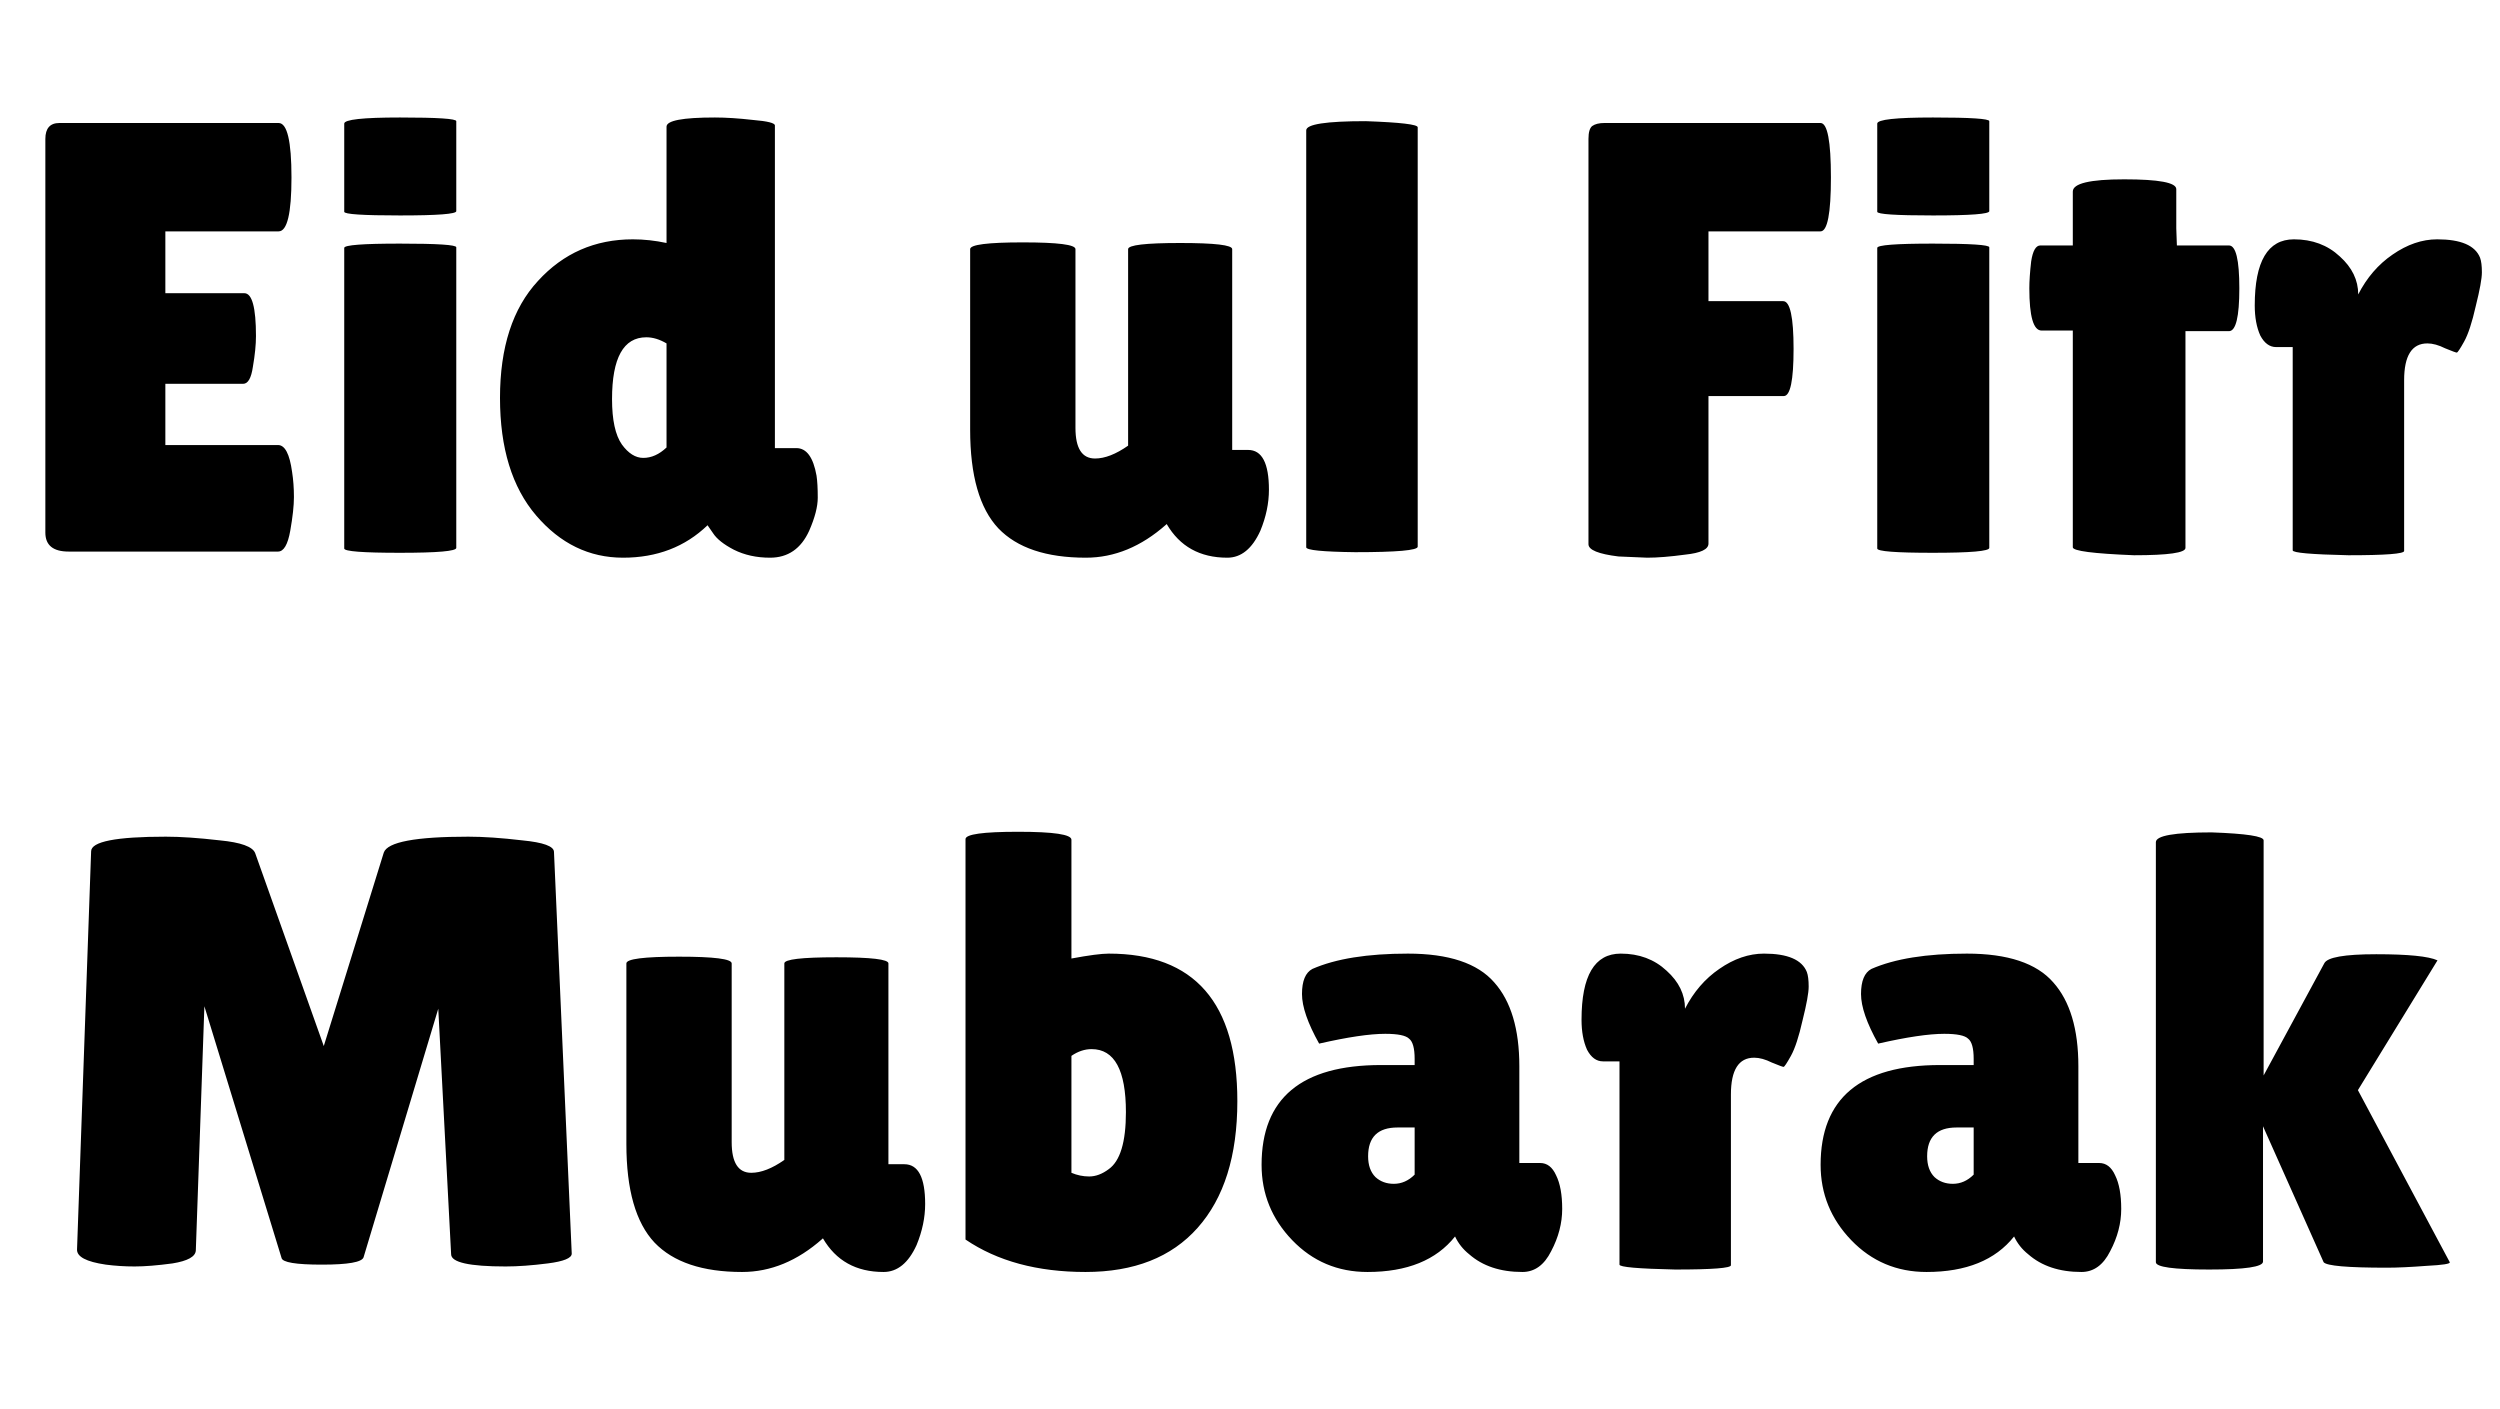 <svg width="259" height="146" viewBox="0 0 49 24" fill="currentColor" xmlns="http://www.w3.org/2000/svg">
  <path
    d="M4.789 3.936C4.941 3.936 5.017 4.216 5.017 4.776C5.017 4.944 4.997 5.144 4.957 5.376C4.925 5.6 4.861 5.712 4.765 5.712H3.241V6.912H5.449C5.585 6.912 5.677 7.088 5.725 7.44C5.749 7.592 5.761 7.756 5.761 7.932C5.761 8.1 5.737 8.32 5.689 8.592C5.641 8.864 5.561 9 5.449 9H1.345C1.041 9 0.889 8.876 0.889 8.628V0.912C0.889 0.704 0.981 0.6 1.165 0.6H5.461C5.629 0.6 5.713 0.956 5.713 1.668C5.713 2.372 5.629 2.724 5.461 2.724H3.241V3.936H4.789ZM8.943 8.928C8.943 8.992 8.575 9.024 7.839 9.024C7.111 9.024 6.747 8.996 6.747 8.94V3.048C6.747 2.992 7.111 2.964 7.839 2.964C8.575 2.964 8.943 2.988 8.943 3.036V8.928ZM8.943 2.328C8.943 2.384 8.575 2.412 7.839 2.412C7.111 2.412 6.747 2.388 6.747 2.34V0.612C6.747 0.532 7.111 0.492 7.839 0.492C8.575 0.492 8.943 0.516 8.943 0.564V2.328ZM13.064 0.672C13.064 0.552 13.38 0.492 14.012 0.492C14.228 0.492 14.476 0.508 14.756 0.54C15.044 0.564 15.188 0.6 15.188 0.648V6.972H15.608C15.808 6.972 15.94 7.152 16.004 7.512C16.02 7.616 16.028 7.76 16.028 7.944C16.028 8.12 15.972 8.336 15.86 8.592C15.7 8.944 15.444 9.12 15.092 9.12C14.828 9.12 14.592 9.068 14.384 8.964C14.184 8.86 14.048 8.752 13.976 8.64L13.868 8.484C13.428 8.908 12.876 9.12 12.212 9.12C11.548 9.12 10.98 8.844 10.508 8.292C10.036 7.74 9.8 6.972 9.8 5.988C9.8 4.996 10.048 4.232 10.544 3.696C11.04 3.152 11.66 2.88 12.404 2.88C12.62 2.88 12.84 2.904 13.064 2.952V0.672ZM12.668 4.8C12.22 4.8 11.996 5.204 11.996 6.012C11.996 6.42 12.06 6.716 12.188 6.9C12.316 7.076 12.456 7.164 12.608 7.164C12.768 7.164 12.92 7.096 13.064 6.96V4.92C12.928 4.84 12.796 4.8 12.668 4.8ZM19.015 3.072C19.015 2.984 19.359 2.94 20.047 2.94C20.735 2.94 21.079 2.984 21.079 3.072V6.576C21.079 6.976 21.207 7.176 21.463 7.176C21.655 7.176 21.871 7.092 22.111 6.924V3.072C22.111 2.992 22.451 2.952 23.131 2.952C23.811 2.952 24.151 2.992 24.151 3.072V7.008H24.463C24.735 7.008 24.871 7.268 24.871 7.788C24.871 8.052 24.815 8.32 24.703 8.592C24.543 8.944 24.327 9.12 24.055 9.12C23.519 9.12 23.123 8.9 22.867 8.46L22.855 8.472C22.367 8.904 21.843 9.12 21.283 9.12C20.507 9.12 19.935 8.928 19.567 8.544C19.199 8.152 19.015 7.508 19.015 6.612V3.072ZM27.787 8.904C27.787 8.976 27.378 9.012 26.562 9.012C25.922 9.004 25.602 8.972 25.602 8.916V0.744C25.602 0.624 25.991 0.564 26.767 0.564C27.447 0.588 27.787 0.628 27.787 0.684V8.904ZM35.682 0.6C35.818 0.6 35.886 0.956 35.886 1.668C35.886 2.372 35.818 2.724 35.682 2.724H33.486V4.092H34.95C35.086 4.092 35.154 4.404 35.154 5.028C35.154 5.644 35.09 5.952 34.962 5.952H33.486V8.844C33.486 8.956 33.334 9.028 33.03 9.06C32.734 9.1 32.486 9.12 32.286 9.12L31.722 9.096C31.33 9.048 31.134 8.968 31.134 8.856V0.912C31.134 0.784 31.158 0.7 31.206 0.66C31.262 0.62 31.342 0.6 31.446 0.6H35.682ZM38.99 8.928C38.99 8.992 38.622 9.024 37.886 9.024C37.158 9.024 36.794 8.996 36.794 8.94V3.048C36.794 2.992 37.158 2.964 37.886 2.964C38.622 2.964 38.99 2.988 38.99 3.036V8.928ZM38.99 2.328C38.99 2.384 38.622 2.412 37.886 2.412C37.158 2.412 36.794 2.388 36.794 2.34V0.612C36.794 0.532 37.158 0.492 37.886 0.492C38.622 0.492 38.99 0.516 38.99 0.564V2.328ZM42.835 8.928C42.835 9.024 42.499 9.072 41.827 9.072C41.027 9.04 40.627 8.988 40.627 8.916V4.668H40.015C39.855 4.668 39.775 4.392 39.775 3.84C39.775 3.696 39.787 3.52 39.811 3.312C39.843 3.104 39.903 3 39.991 3H40.627V1.944C40.627 1.784 40.963 1.704 41.635 1.704C42.315 1.704 42.655 1.768 42.655 1.896V2.664L42.667 3H43.687C43.823 3 43.891 3.28 43.891 3.84C43.891 4.4 43.823 4.68 43.687 4.68H42.835V8.928ZM47.121 8.988C47.121 9.044 46.757 9.072 46.029 9.072C45.301 9.056 44.937 9.024 44.937 8.976V4.992H44.613C44.485 4.992 44.381 4.916 44.301 4.764C44.229 4.604 44.193 4.408 44.193 4.176C44.193 3.312 44.449 2.88 44.961 2.88C45.321 2.88 45.621 2.992 45.861 3.216C46.101 3.432 46.221 3.68 46.221 3.96C46.389 3.632 46.613 3.372 46.893 3.18C47.181 2.98 47.473 2.88 47.769 2.88C48.233 2.88 48.513 3 48.609 3.24C48.633 3.304 48.645 3.4 48.645 3.528C48.645 3.648 48.605 3.868 48.525 4.188C48.453 4.508 48.377 4.74 48.297 4.884C48.217 5.028 48.169 5.1 48.153 5.1C48.137 5.1 48.061 5.072 47.925 5.016C47.797 4.952 47.681 4.92 47.577 4.92C47.273 4.92 47.121 5.16 47.121 5.64V8.988ZM9.91 23.012C9.198 23.012 8.842 22.932 8.842 22.772L8.59 17.96L7.126 22.832C7.094 22.928 6.822 22.976 6.31 22.976C5.798 22.976 5.534 22.932 5.518 22.844L4.006 17.912L3.838 22.7C3.83 22.82 3.678 22.904 3.382 22.952C3.086 22.992 2.838 23.012 2.638 23.012C2.446 23.012 2.258 23 2.074 22.976C1.69 22.92 1.502 22.82 1.51 22.676L1.786 14.876C1.786 14.684 2.274 14.588 3.25 14.588C3.538 14.588 3.89 14.612 4.306 14.66C4.722 14.7 4.954 14.784 5.002 14.912L6.346 18.692L7.522 14.9C7.594 14.692 8.146 14.588 9.178 14.588C9.474 14.588 9.826 14.612 10.234 14.66C10.65 14.7 10.858 14.776 10.858 14.888L11.206 22.76C11.206 22.848 11.05 22.912 10.738 22.952C10.426 22.992 10.15 23.012 9.91 23.012ZM12.277 17.072C12.277 16.984 12.621 16.94 13.309 16.94C13.997 16.94 14.341 16.984 14.341 17.072V20.576C14.341 20.976 14.469 21.176 14.725 21.176C14.917 21.176 15.133 21.092 15.373 20.924V17.072C15.373 16.992 15.713 16.952 16.393 16.952C17.073 16.952 17.413 16.992 17.413 17.072V21.008H17.725C17.997 21.008 18.133 21.268 18.133 21.788C18.133 22.052 18.077 22.32 17.965 22.592C17.805 22.944 17.589 23.12 17.317 23.12C16.781 23.12 16.385 22.9 16.129 22.46L16.117 22.472C15.629 22.904 15.105 23.12 14.545 23.12C13.769 23.12 13.197 22.928 12.829 22.544C12.461 22.152 12.277 21.508 12.277 20.612V17.072ZM18.924 14.636C18.924 14.54 19.268 14.492 19.956 14.492C20.652 14.492 21 14.544 21 14.648V16.976C21.344 16.912 21.588 16.88 21.732 16.88C23.412 16.88 24.252 17.844 24.252 19.772C24.252 20.844 23.992 21.672 23.472 22.256C22.96 22.832 22.228 23.12 21.276 23.12C20.332 23.12 19.548 22.908 18.924 22.484V14.636ZM21.396 18.752C21.26 18.752 21.128 18.796 21 18.884V21.176C21.112 21.224 21.228 21.248 21.348 21.248C21.476 21.248 21.604 21.2 21.732 21.104C21.956 20.944 22.068 20.572 22.068 19.988C22.068 19.164 21.844 18.752 21.396 18.752ZM25.855 18.644C25.631 18.244 25.519 17.92 25.519 17.672C25.519 17.416 25.587 17.252 25.723 17.18C26.179 16.98 26.803 16.88 27.595 16.88C28.395 16.88 28.959 17.068 29.287 17.444C29.615 17.812 29.779 18.36 29.779 19.088V20.984H30.187C30.323 20.984 30.427 21.064 30.499 21.224C30.579 21.384 30.619 21.604 30.619 21.884C30.619 22.164 30.547 22.44 30.403 22.712C30.267 22.984 30.079 23.12 29.839 23.12C29.407 23.12 29.059 23.004 28.795 22.772C28.675 22.676 28.583 22.56 28.519 22.424C28.151 22.888 27.579 23.12 26.803 23.12C26.219 23.12 25.727 22.912 25.327 22.496C24.927 22.08 24.727 21.588 24.727 21.02C24.727 19.716 25.507 19.064 27.067 19.064H27.727V18.944C27.727 18.736 27.691 18.604 27.619 18.548C27.555 18.484 27.399 18.452 27.151 18.452C26.847 18.452 26.415 18.516 25.855 18.644ZM26.815 20.852C26.815 21.028 26.863 21.164 26.959 21.26C27.055 21.348 27.175 21.392 27.319 21.392C27.471 21.392 27.607 21.332 27.727 21.212V20.288H27.391C27.007 20.288 26.815 20.476 26.815 20.852ZM33.926 22.988C33.926 23.044 33.562 23.072 32.834 23.072C32.106 23.056 31.742 23.024 31.742 22.976V18.992H31.418C31.29 18.992 31.186 18.916 31.106 18.764C31.034 18.604 30.998 18.408 30.998 18.176C30.998 17.312 31.254 16.88 31.766 16.88C32.126 16.88 32.426 16.992 32.666 17.216C32.906 17.432 33.026 17.68 33.026 17.96C33.194 17.632 33.418 17.372 33.698 17.18C33.986 16.98 34.278 16.88 34.574 16.88C35.038 16.88 35.318 17 35.414 17.24C35.438 17.304 35.45 17.4 35.45 17.528C35.45 17.648 35.41 17.868 35.33 18.188C35.258 18.508 35.182 18.74 35.102 18.884C35.022 19.028 34.974 19.1 34.958 19.1C34.942 19.1 34.866 19.072 34.73 19.016C34.602 18.952 34.486 18.92 34.382 18.92C34.078 18.92 33.926 19.16 33.926 19.64V22.988ZM36.812 18.644C36.588 18.244 36.476 17.92 36.476 17.672C36.476 17.416 36.544 17.252 36.68 17.18C37.136 16.98 37.76 16.88 38.552 16.88C39.352 16.88 39.916 17.068 40.244 17.444C40.572 17.812 40.736 18.36 40.736 19.088V20.984H41.144C41.28 20.984 41.384 21.064 41.456 21.224C41.536 21.384 41.576 21.604 41.576 21.884C41.576 22.164 41.504 22.44 41.36 22.712C41.224 22.984 41.036 23.12 40.796 23.12C40.364 23.12 40.016 23.004 39.752 22.772C39.632 22.676 39.54 22.56 39.476 22.424C39.108 22.888 38.536 23.12 37.76 23.12C37.176 23.12 36.684 22.912 36.284 22.496C35.884 22.08 35.684 21.588 35.684 21.02C35.684 19.716 36.464 19.064 38.024 19.064H38.684V18.944C38.684 18.736 38.648 18.604 38.576 18.548C38.512 18.484 38.356 18.452 38.108 18.452C37.804 18.452 37.372 18.516 36.812 18.644ZM37.772 20.852C37.772 21.028 37.82 21.164 37.916 21.26C38.012 21.348 38.132 21.392 38.276 21.392C38.428 21.392 38.564 21.332 38.684 21.212V20.288H38.348C37.964 20.288 37.772 20.476 37.772 20.852ZM42.255 14.696C42.255 14.568 42.619 14.504 43.347 14.504C44.027 14.528 44.367 14.58 44.367 14.66V19.268L45.555 17.072C45.611 16.952 45.951 16.892 46.575 16.892C47.199 16.892 47.599 16.932 47.775 17.012L46.215 19.556L48.015 22.928C48.031 22.96 47.879 22.984 47.559 23C47.247 23.024 46.987 23.036 46.779 23.036C46.011 23.036 45.599 23 45.543 22.928L44.355 20.264V22.916C44.355 23.02 44.003 23.072 43.299 23.072C42.603 23.072 42.255 23.024 42.255 22.928V14.696Z"
    fill="currentColor" />
</svg>